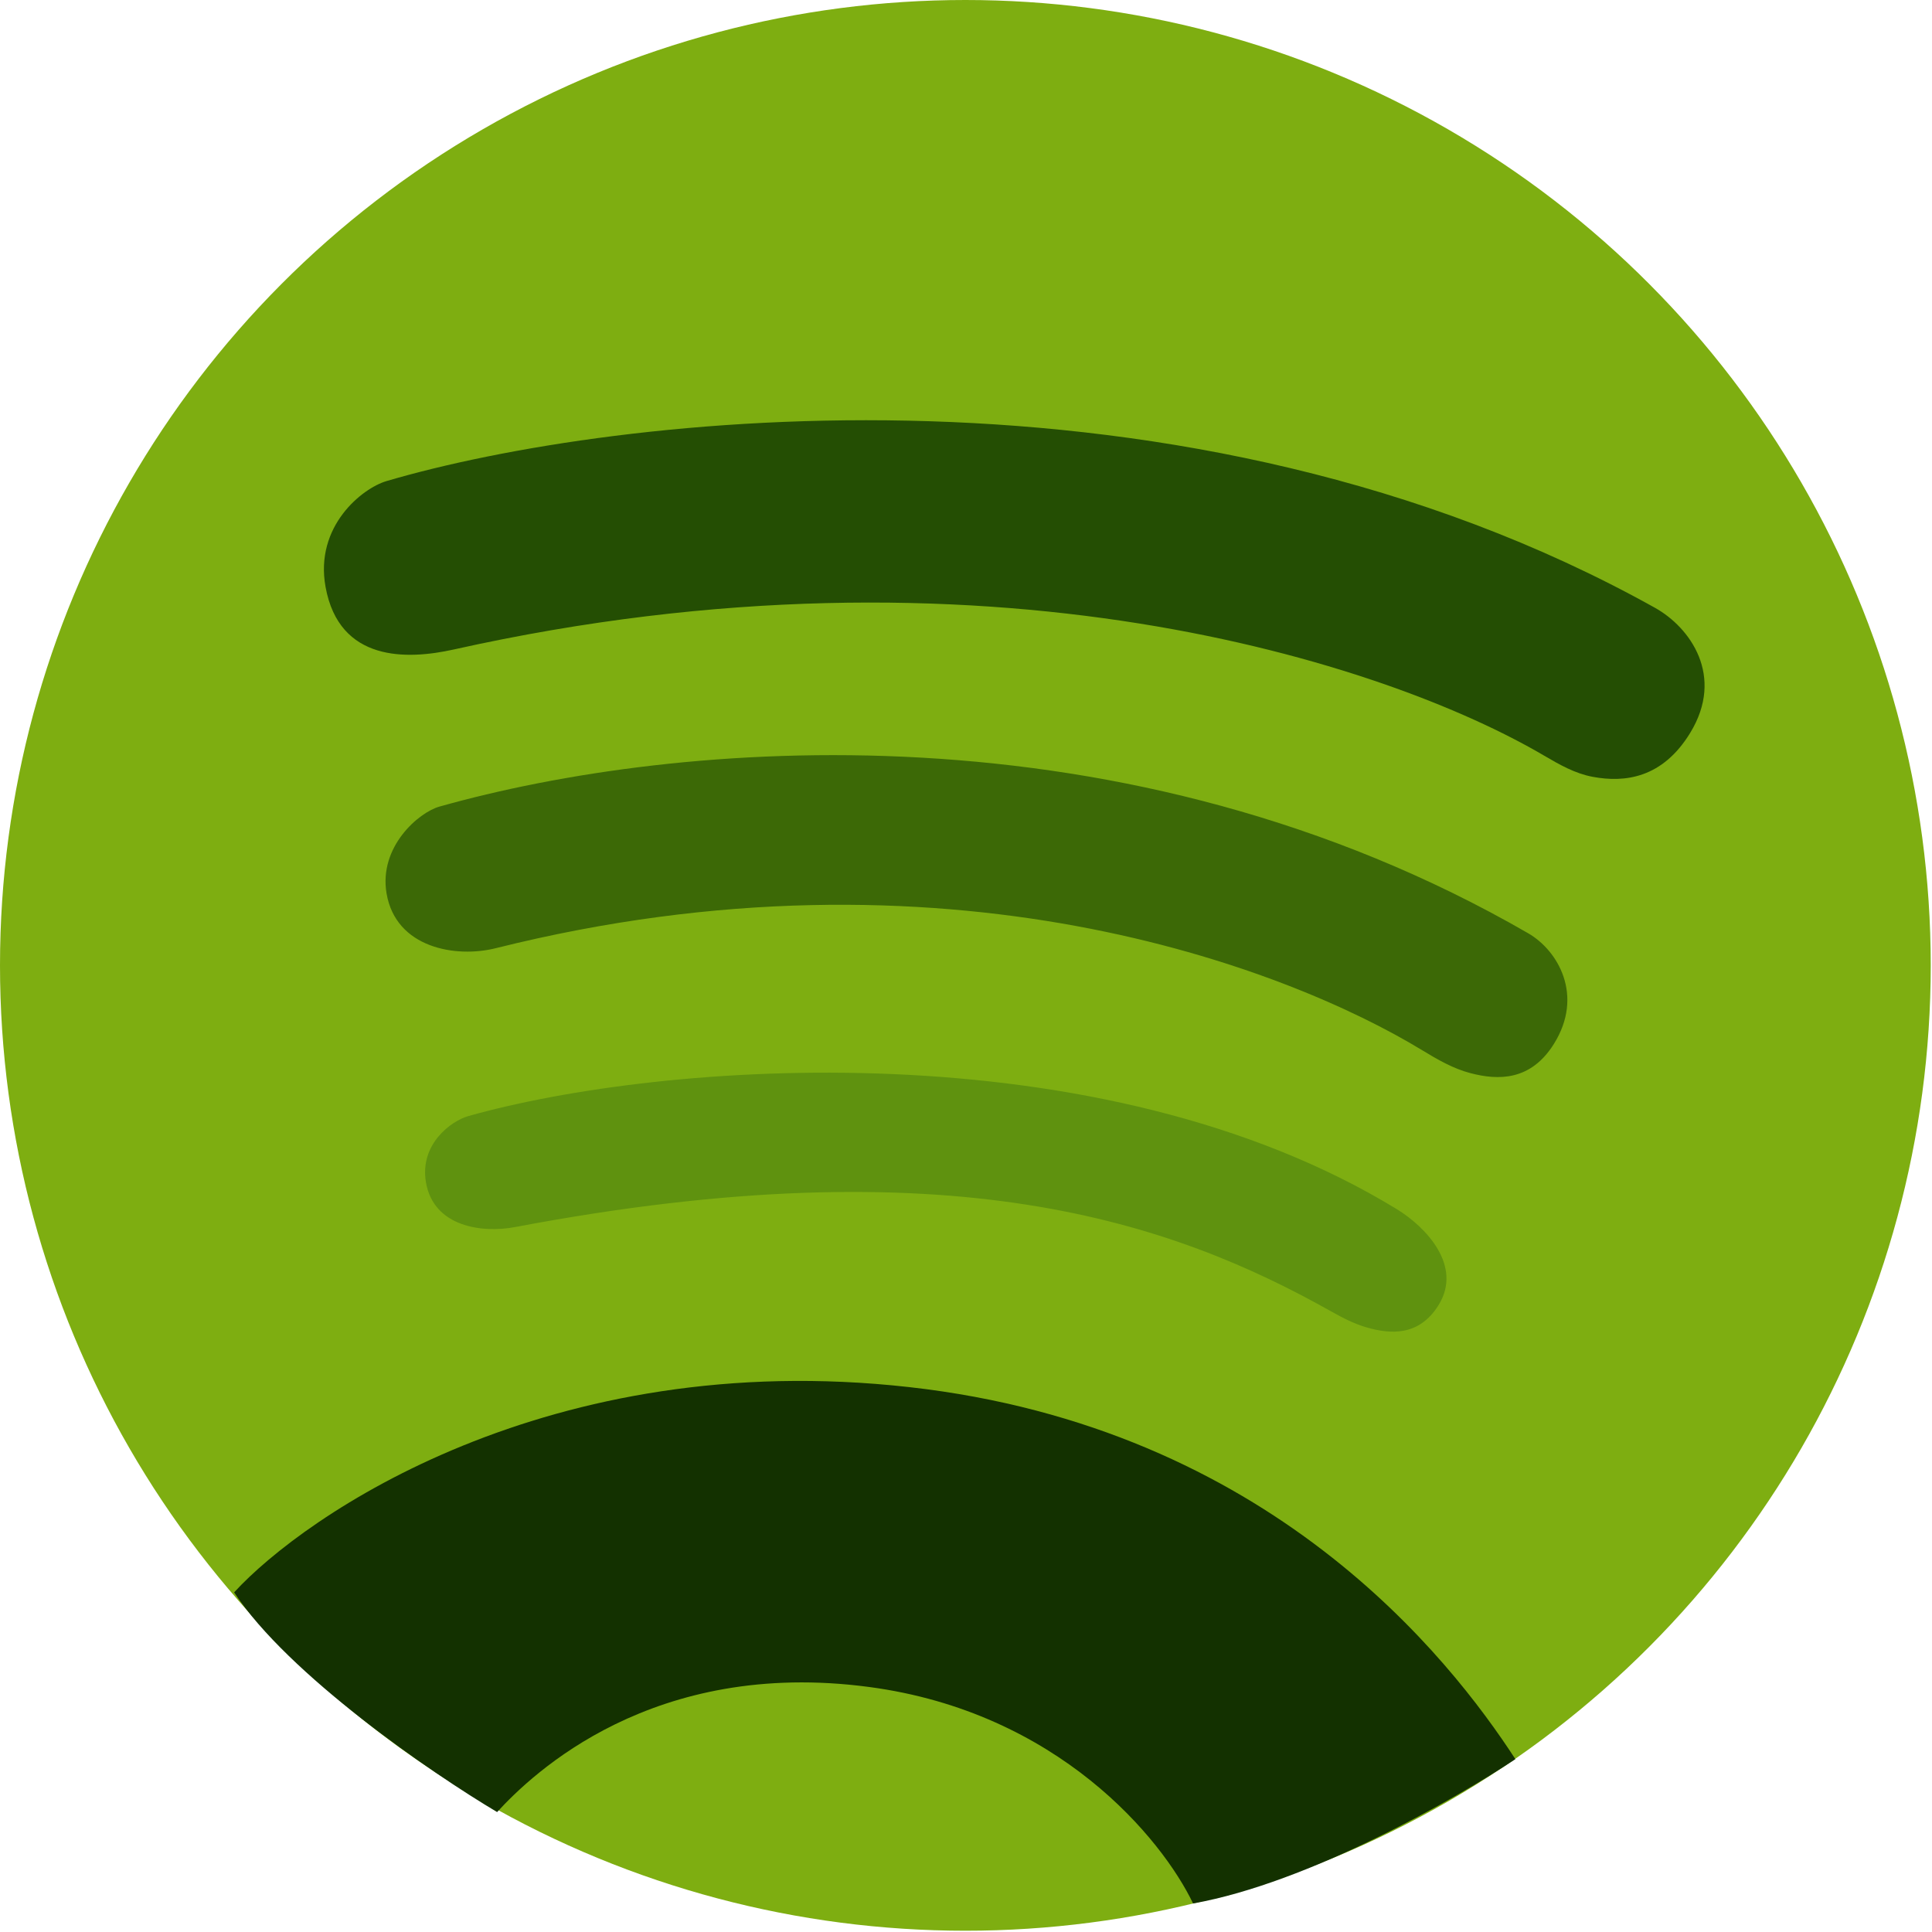<svg width="458" height="458" viewBox="0 0 458 458" fill="none" xmlns="http://www.w3.org/2000/svg">
<circle cx="228.85" cy="228.85" r="228.85" fill="#7EAE11"/>
<path d="M215.545 328.828C130.011 319.224 72.228 359.24 55.502 377.487C68.275 396.951 102.26 420.317 117.846 429.568C126.21 420.444 154.721 393.073 206.041 399.916C250.899 405.897 275.482 435.903 282.831 451.236C310.202 446.37 345.176 426.4 359.241 417.023C343.655 393.073 301.079 338.432 215.545 328.828Z" fill="#133100"/>
<path d="M392.319 144.079C281.011 82.038 145.475 98.207 91.62 114.047C85.918 115.724 74.549 124.691 77.175 139.137C80.422 157.004 96.562 156.421 107.587 153.963C233.36 125.917 328.667 157.155 366.066 179.14C369.697 181.274 373.384 183.367 377.523 184.147C385.263 185.605 394.137 184.441 400.682 173.73C408.911 160.264 400.682 148.74 392.319 144.079Z" fill="#244E03"/>
<path d="M362.281 221.247C266.864 166.126 160.422 175.347 104.16 191.215C99.268 192.595 89.764 200.719 91.635 211.779C93.837 224.788 108.117 227.132 117.487 224.788C223.936 198.148 304.876 229.325 337.192 248.995C340.794 251.187 344.47 253.316 348.549 254.39C355.185 256.137 362.865 256.262 368.363 247.478C375.534 236.022 369.373 225.344 362.281 221.247Z" fill="#3C6906"/>
<path d="M331.108 286.633C260.78 243.676 157.008 251.609 111.001 264.585C107.001 265.713 99.44 271.206 100.971 280.249C102.771 290.887 114.35 292.357 122.11 290.887C225.264 271.346 277.725 289.575 315.787 311.001C318.405 312.474 321.096 313.847 323.983 314.679C329.621 316.302 336.38 316.809 340.991 309.442C346.855 300.074 337.982 290.832 331.108 286.633Z" fill="#5F920F"/>
</svg>
